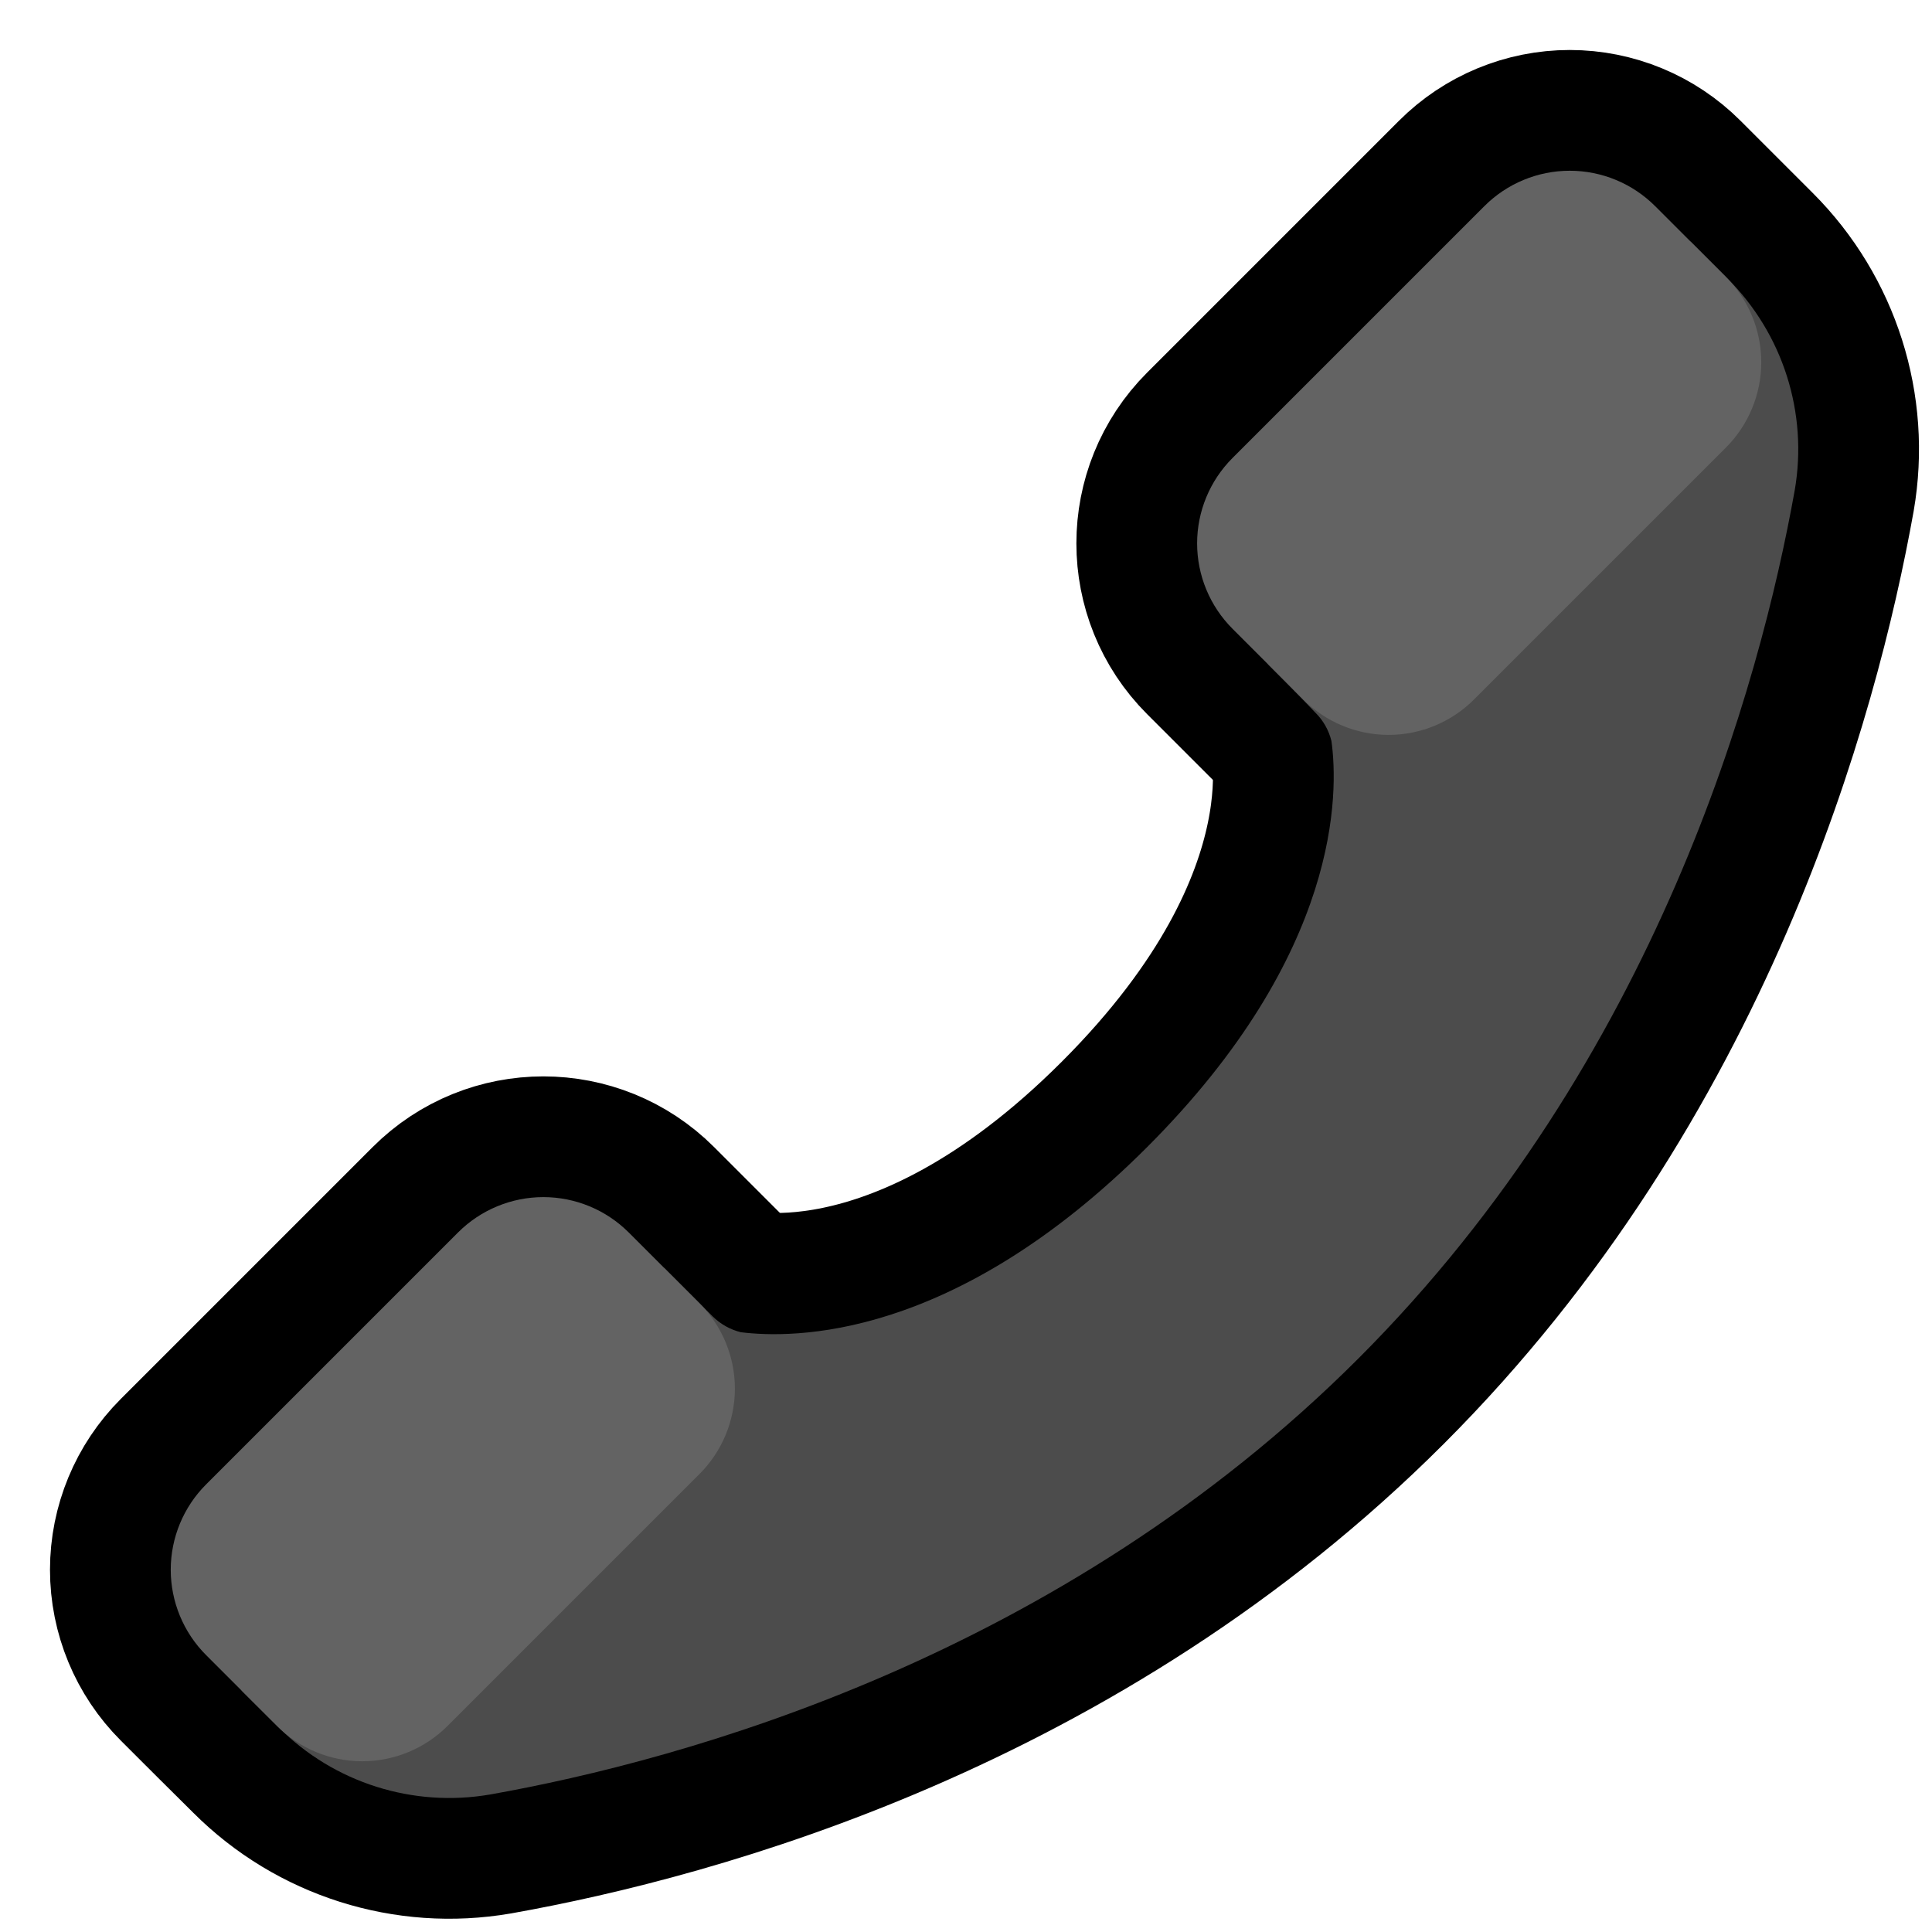 <svg clip-rule="evenodd" fill-rule="evenodd" stroke-linejoin="round" stroke-miterlimit="1.5" viewBox="0 0 32 32" xmlns="http://www.w3.org/2000/svg"><path d="m0 0h32v32h-32z" fill="none"/><path d="m28.612 4.612c.92.92 1.336 2.229 1.114 3.51-.574 3.203-2.274 9.426-7.226 14.378s-11.175 6.652-14.379 7.222c-1.28.221-2.588-.193-3.506-1.112-.39-.385-.812-.807-1.201-1.196-.375-.375-.586-.884-.586-1.414s.211-1.039.586-1.414c1.215-1.215 2.957-2.957 4.172-4.172.781-.781 2.047-.781 2.828 0 .778.778 1.586 1.586 1.586 1.586s3.096.904 7-3 3-7 3-7-.808-.808-1.586-1.586c-.781-.781-.781-2.047 0-2.828 1.215-1.215 2.957-2.957 4.172-4.172.375-.375.884-.586 1.414-.586s1.039.211 1.414.586c.389.389.811.811 1.198 1.198z" fill="#4c4c4c" stroke="#000" stroke-width="4"/><path d="m28.612 4.612c.92.92 1.336 2.229 1.114 3.51-.574 3.203-2.274 9.426-7.226 14.378s-11.175 6.652-14.379 7.222c-1.28.221-2.588-.193-3.506-1.112-.345-.34-.615-.61-.615-.61l7-7s.509.509.8.8c.13.13.293.222.471.266.841.103 3.51.153 6.729-3.066s3.169-5.888 3.053-6.726c-.043-.176-.133-.337-.261-.465-.283-.3-.792-.809-.792-.809l7-7s.27.27.612.612z" fill="#4c4c4c"/><g fill="#636363"><path d="m28.586 4.586c.375.375.586.884.586 1.414s-.211 1.039-.586 1.414c-1.215 1.215-2.957 2.957-4.172 4.172-.375.375-.884.586-1.414.586s-1.039-.211-1.414-.586c-.38-.38-.792-.792-1.172-1.172-.375-.375-.586-.884-.586-1.414s.211-1.039.586-1.414c1.215-1.215 2.957-2.957 4.172-4.172.375-.375.884-.586 1.414-.586s1.039.211 1.414.586c.38.38.792.792 1.172 1.172z"/><path d="m11.586 21.586c.375.375.586.884.586 1.414s-.211 1.039-.586 1.414c-1.215 1.215-2.957 2.957-4.172 4.172-.375.375-.884.586-1.414.586s-1.039-.211-1.414-.586c-.38-.38-.792-.792-1.172-1.172-.375-.375-.586-.884-.586-1.414s.211-1.039.586-1.414l4.172-4.172c.375-.375.884-.586 1.414-.586s1.039.211 1.414.586c.38.38.792.792 1.172 1.172z"/></g></svg>